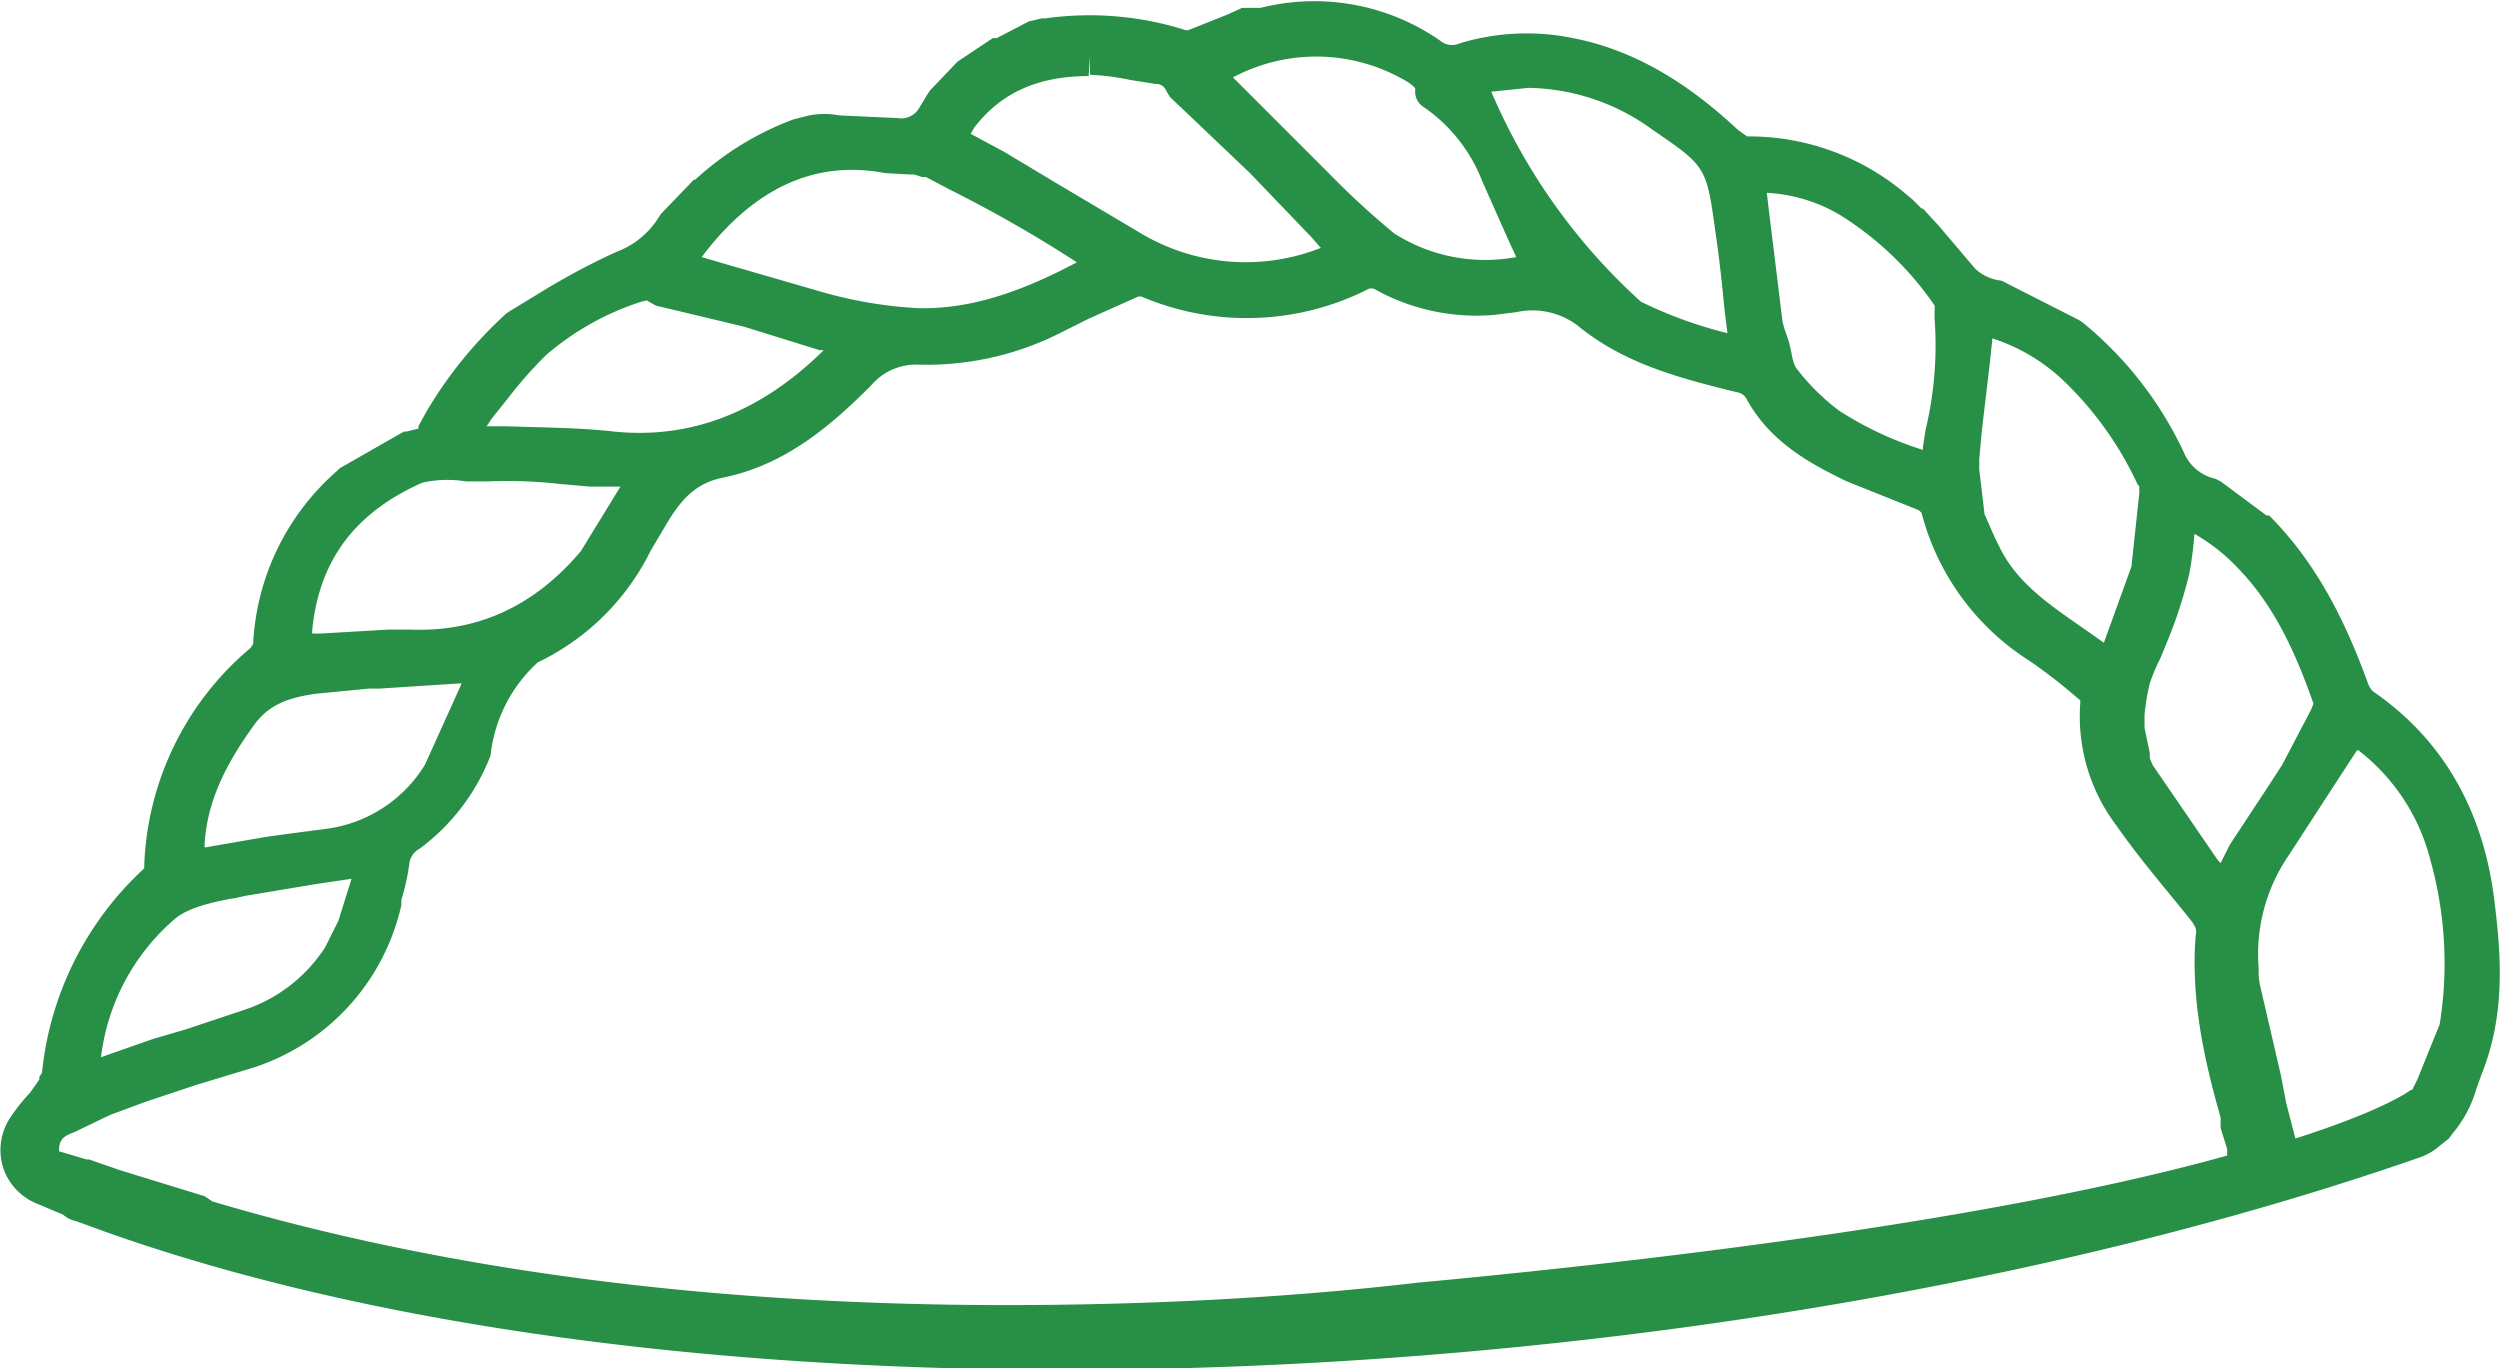 <svg id="Modo_de_aislamiento" data-name="Modo de aislamiento" xmlns="http://www.w3.org/2000/svg" viewBox="0 0 190.6 104.3"><defs><style>.cls-1{fill:#288f46;}</style></defs><title>contenedorIdentificadorProducto@empanada</title><path class="cls-1" d="M190.2,68.9c-.8-7-3.9-12.5-9.3-16.2a1.8,1.8,0,0,1-.4-.7c-1.4-3.8-3.5-8.7-7.5-12.7h-.2l-3.5-2.6-.4-.2a3.4,3.4,0,0,1-2.4-2,28.2,28.2,0,0,0-7.7-9.9l-.3-.2-5.9-3a3.5,3.5,0,0,1-2-.9l-2.8-3.3-1.2-1.3h-.1l-.7-.7-.6-.5a18.5,18.5,0,0,0-11.7-4.3h-.3l-.7-.5c-2.7-2.5-6.9-5.9-12.6-7a17.6,17.6,0,0,0-8.6.4,1.4,1.4,0,0,1-1.5-.2A16.8,16.8,0,0,0,96.1.6H94.7l-1.1.5-3,1.2h-.2a24.2,24.2,0,0,0-10.7-.9h-.3l-.8.2h-.1L76,2.9h-.3L73.3,4.5l-.3.2L70.9,6.9l-.2.3-.6,1a1.6,1.6,0,0,1-1.7.8L64,8.8a6.1,6.1,0,0,0-2.3,0l-1.2.3A22.8,22.8,0,0,0,53,13.7h-.1l-2.5,2.6-.2.3A6.4,6.4,0,0,1,47,19.2a53.4,53.4,0,0,0-5.8,3.1l-2.3,1.4-.3.2a32.3,32.3,0,0,0-6.1,7.5l-.6,1.1v.2h-.1l-.8.2h-.2l-4.9,2.8-.2.2a18.7,18.7,0,0,0-6.4,13.2l-.2.3A22.7,22.7,0,0,0,11,65.9v.3A24.5,24.5,0,0,0,3.2,81.8l-.2.3v.2l-.7,1A13.4,13.4,0,0,0,.6,85.5a4.5,4.5,0,0,0-.3,3.7,4.5,4.5,0,0,0,2.6,2.6l1.9.8a2.2,2.2,0,0,0,1,.5l2.2.8c47,16.7,124.2,12.6,176.6-5.7a4.5,4.5,0,0,0,1.1-.6l1-.8.3-.4a9.2,9.2,0,0,0,1.8-3.4l.4-1.1C191,77.4,190.7,73,190.2,68.9ZM76.7,99.5c-22.7,0-43-2.7-60.5-7.9l-.6-.4-6.5-2-2.3-.8H6.6l-2-.6H4.5a1.4,1.4,0,0,0,0-.3h0c.1-.7.4-.9,1.2-1.2L8.4,85,11.1,84,15,82.7l4.3-1.3A16.9,16.9,0,0,0,30.6,69v-.4a16.7,16.7,0,0,0,.6-2.7,1.5,1.5,0,0,1,.8-1.2,16,16,0,0,0,5.4-7.1,11.2,11.2,0,0,1,3.6-7.1A18.5,18.5,0,0,0,49.6,42l1.3-2.2c1.1-1.8,2.2-3,4.3-3.4,4.8-1,8.3-4.1,11.2-7a4.5,4.5,0,0,1,3.6-1.6,22.6,22.6,0,0,0,10.6-2.3L83,24.3l3.8-1.7h.2a20.5,20.5,0,0,0,17.2-.5.6.6,0,0,1,.7,0,15.9,15.9,0,0,0,9.1,1.9l1.6-.2a5.7,5.7,0,0,1,4.9,1.2c3.4,2.7,7.4,3.8,11.9,4.9a1,1,0,0,1,.8.6c1.8,3.2,4.7,4.8,7.6,6.2l3,1.2,2.5,1,.2.2a19,19,0,0,0,8.1,11.2c1.2.8,2.5,1.8,4,3.1v.2a13.8,13.8,0,0,0,2.8,9.4c1.6,2.3,3.4,4.4,5.1,6.5l.4.5c.5.6.6.9.5,1.3-.4,4.9.7,9.7,1.9,13.9v.8l.5,1.6v.5c-10,2.8-28.7,6.6-61.8,9.7C97.7,99,86.9,99.5,76.7,99.5ZM49.3,22.9h0l.7.4,2.1.5,4.6,1.1,5.8,1.8h.3q-7.2,7.1-16,6.2c-2.7-.3-5.4-.3-8.1-.4H37.1l.4-.6,1.2-1.5a33,33,0,0,1,2.9-3.3A20.9,20.9,0,0,1,48.9,23Zm20-9.6h.4l.6.2h.3l1.9,1a99.2,99.2,0,0,1,9.6,5.5c-3.6,1.9-7.5,3.5-11.7,3.5h-.3a33.1,33.1,0,0,1-7.3-1.2l-7.6-2.2-1.7-.5.3-.4q5.9-7.5,13.7-6ZM83.1,4.3h0V5.7a18.9,18.9,0,0,1,3.1.4l1.9.3a.8.8,0,0,1,.8.5l.3.5,1.9,1.8,4.2,4,4.7,4.9.7.8A15.6,15.6,0,0,1,87,17.8L80.6,14l-4-2.4L74,10.2l.3-.5c2-2.6,4.8-3.9,8.7-3.9Zm25.5,3.9a12.2,12.2,0,0,1,4.4,5.6l2,4.5.6,1.3a12.9,12.9,0,0,1-9.3-1.8,62.6,62.6,0,0,1-5-4.6L95.6,7.5,94,5.9a13.5,13.5,0,0,1,13.4.4c.4.3.5.4.5.5A1.4,1.4,0,0,0,108.6,8.2Zm7.9-1.5A16.4,16.4,0,0,1,126,9.9c4.1,2.8,4.1,2.8,4.8,7.9.3,2,.5,4,.7,6l.2,1.6a32.6,32.6,0,0,1-6.6-2.4A45.8,45.8,0,0,1,113.7,7h-.1Zm59.9,46.9-.2.5L174,58.3,172.9,60,170,64.4l-.7,1.4-.2-.2-5-7.3-.2-.5v-.4l-.4-1.9v-1a15.8,15.8,0,0,1,.4-2.4,13.5,13.5,0,0,1,.8-1.9l.7-1.7h0a36.9,36.9,0,0,0,1.5-4.7,26.1,26.1,0,0,0,.4-3.1,14.2,14.2,0,0,1,3.4,2.7c2.9,3,4.5,6.9,5.7,10.3ZM163.1,37.2c0,.1,0,.3,0,.4l-.6,5.6L160.4,49l-2-1.4c-2.3-1.6-4.4-3.1-5.7-5.4a22.7,22.7,0,0,1-1-2.1l-.4-.9-.4-3.4V35l.2-2.2.6-5.1.2-1.9a14.2,14.2,0,0,1,5.4,3.2,26.1,26.1,0,0,1,5.7,8C163.1,37,163.1,37.1,163.1,37.2Zm-16.3-4.4-.2,1.3v.2h0a26.2,26.2,0,0,1-6.4-3,16.8,16.8,0,0,1-3.3-3.3,3.4,3.4,0,0,1-.3-1l-.2-.9-.2-.6a6.4,6.4,0,0,1-.3-1c-.3-2.4-.6-4.9-.9-7.3l-.3-2.5a12.2,12.2,0,0,1,5.6,1.7,24.4,24.4,0,0,1,7.2,6.9c0,.1,0,.3,0,.4a6.6,6.6,0,0,0,0,.7A27.6,27.6,0,0,1,146.8,32.8ZM35.5,36.7h1.8a35,35,0,0,1,5.4.2l2.3.2h2.3l-3,4.9q-5.3,6.3-13,6H29.6l-5.1.3h-.7v-.2c.5-5.3,3.2-9,8.4-11.3A8.7,8.7,0,0,1,35.5,36.7ZM28.1,52.5h.8l6.2-.4h.1l-2.8,6.2a10.4,10.4,0,0,1-7.6,4.9l-2.3.3-2.2.3-4.6.8h-.1v-.3c.2-3,1.4-5.8,3.9-9.2,1.1-1.4,2.5-1.9,4.5-2.2Zm-10.3,16,.9-.2,5.4-.9,2.7-.4-1,3.2-1,2a11.7,11.7,0,0,1-6.2,4.8l-4.5,1.5-2.4.7L7.7,80.6A16.5,16.5,0,0,1,13.4,70C14.4,69.2,16.1,68.8,17.7,68.5Zm154.5,6.6a5.8,5.8,0,0,1-.1-.8v-.5a13.3,13.3,0,0,1,2.3-8.6l3.7-5.7,1.5-2.3h.1a15.3,15.3,0,0,1,5.5,8.4,29.2,29.2,0,0,1,.7,12.5l-1.7,4.2-.4.8h-.1s-1.9,1.5-8.8,3.7l-.7-2.7-.4-2.1Z"/></svg>